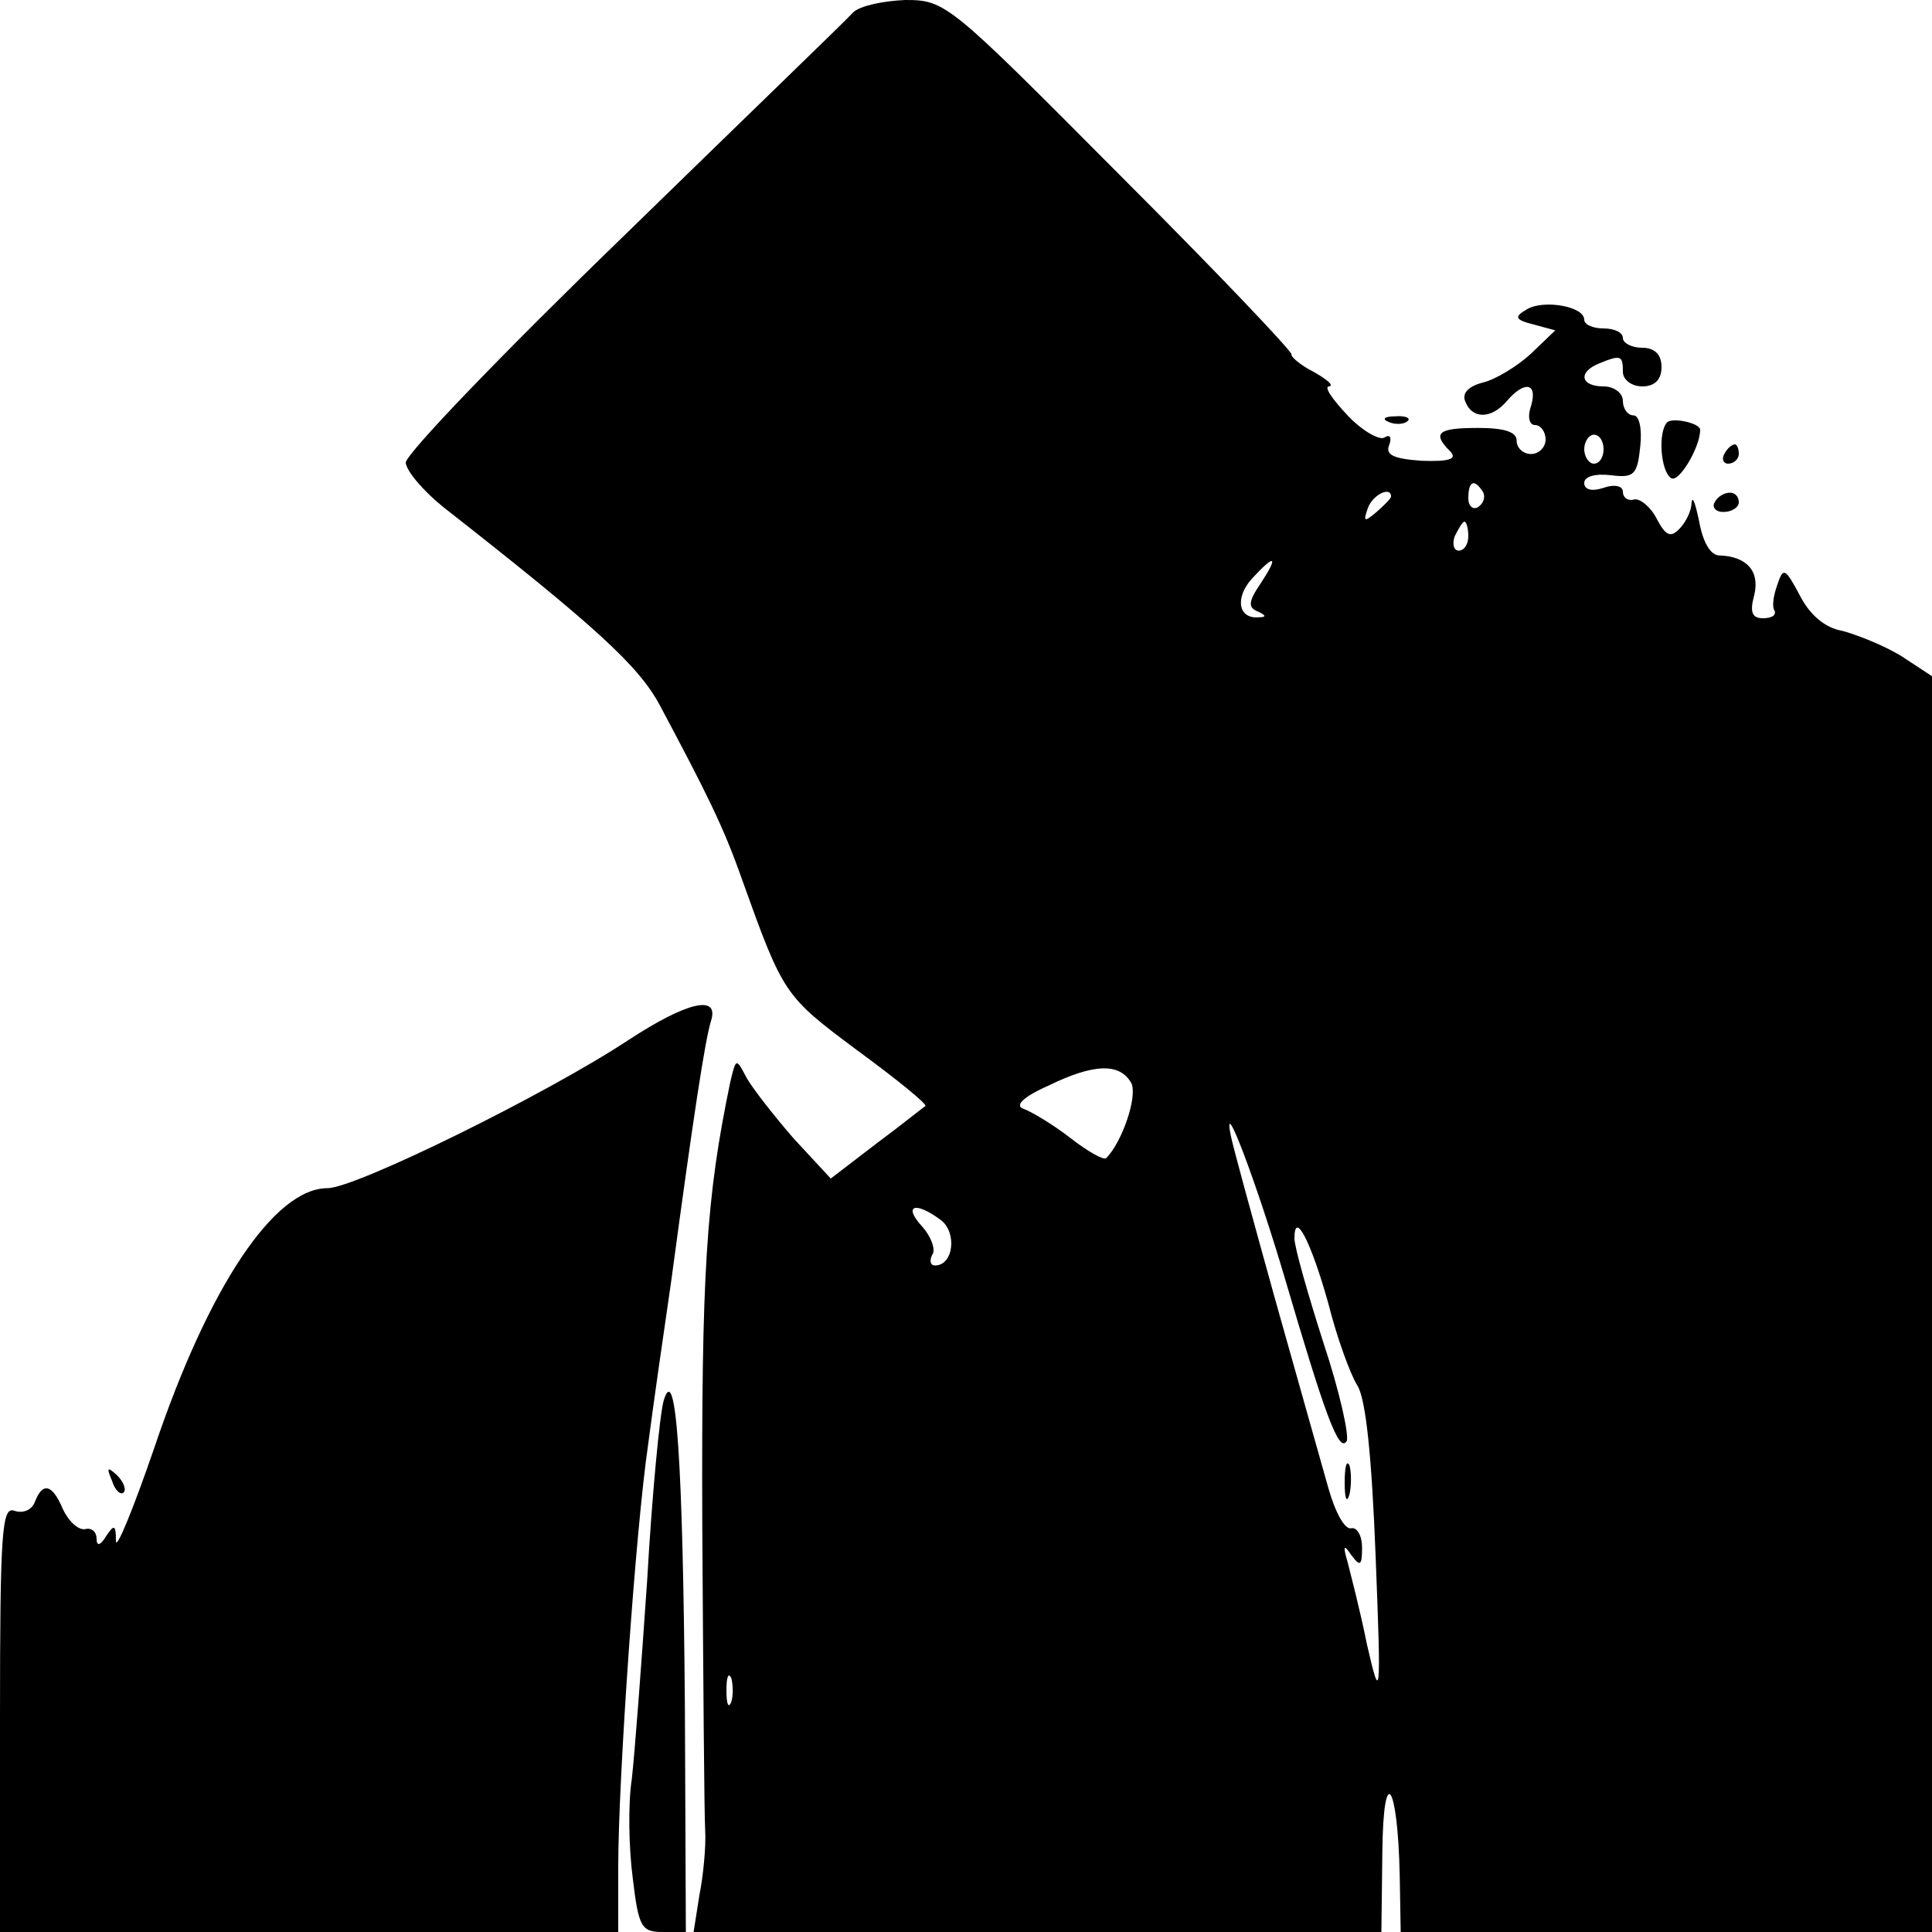 <?xml version="1.0" standalone="no"?>
<!DOCTYPE svg PUBLIC "-//W3C//DTD SVG 20010904//EN"
 "http://www.w3.org/TR/2001/REC-SVG-20010904/DTD/svg10.dtd">
<svg version="1.0" xmlns="http://www.w3.org/2000/svg"
 width="200pt" height="200pt" viewBox="0 0 200 200"
 preserveAspectRatio="xMidYMid meet">
<g transform="translate(0,200) scale(0.1,-0.1)"
fill="#000000" stroke="none">
<path d="M883 1987 c-6 -7 -113 -110 -237 -231 -124 -120 -226 -226 -226 -235
1 -9 18 -29 39 -46 157 -123 202 -164 224 -205 49 -92 66 -126 85 -180 43
-120 44 -121 119 -177 41 -30 73 -56 71 -58 -2 -1 -24 -19 -51 -39 l-47 -36
-38 41 c-20 23 -42 51 -49 63 -11 21 -11 21 -17 -4 -25 -120 -30 -197 -29
-460 1 -157 2 -298 3 -315 1 -16 -2 -47 -6 -67 l-6 -38 356 0 356 0 1 83 c1
93 16 72 18 -25 l1 -58 275 0 275 0 0 650 0 650 -32 21 c-18 11 -46 22 -61 26
-18 3 -34 17 -44 37 -15 28 -17 29 -23 11 -4 -11 -6 -23 -3 -27 2 -5 -3 -8
-12 -8 -11 0 -14 6 -9 24 6 25 -8 40 -36 41 -9 0 -17 13 -21 35 -4 19 -7 28
-8 19 0 -8 -6 -20 -13 -27 -9 -9 -14 -6 -23 11 -6 12 -17 21 -23 20 -7 -2 -12
2 -12 8 0 6 -9 8 -20 4 -12 -4 -20 -2 -20 5 0 7 12 10 28 8 24 -3 27 1 30 30
2 18 -1 32 -7 32 -6 0 -11 7 -11 15 0 8 -9 15 -20 15 -24 0 -27 15 -4 24 22 9
24 8 24 -9 0 -8 9 -15 20 -15 13 0 20 7 20 20 0 13 -7 20 -20 20 -11 0 -20 5
-20 10 0 6 -9 10 -20 10 -11 0 -20 4 -20 9 0 14 -42 21 -59 11 -14 -8 -13 -11
7 -16 l22 -6 -25 -24 c-14 -13 -37 -27 -50 -30 -15 -4 -22 -11 -18 -20 7 -18
27 -18 43 1 18 21 32 19 25 -5 -4 -11 -2 -20 4 -20 6 0 11 -7 11 -15 0 -8 -7
-15 -15 -15 -8 0 -15 6 -15 14 0 9 -13 13 -40 13 -41 0 -48 -5 -29 -24 8 -8 0
-11 -29 -10 -29 2 -38 6 -34 16 3 8 1 12 -5 8 -5 -3 -23 7 -38 23 -16 17 -25
30 -19 30 5 1 -2 7 -16 15 -14 7 -24 16 -23 18 1 3 -79 87 -178 186 -177 178
-180 181 -222 181 -23 -1 -47 -6 -54 -13z m777 -452 c0 -8 -4 -15 -10 -15 -5
0 -10 7 -10 15 0 8 5 15 10 15 6 0 10 -7 10 -15z m-125 -44 c3 -5 1 -12 -5
-16 -5 -3 -10 1 -10 9 0 18 6 21 15 7z m-95 -5 c0 -2 -7 -9 -15 -16 -13 -11
-14 -10 -9 4 5 14 24 23 24 12z m80 -41 c0 -8 -4 -15 -10 -15 -5 0 -7 7 -4 15
4 8 8 15 10 15 2 0 4 -7 4 -15z m-215 -49 c-13 -19 -13 -25 -3 -29 9 -4 9 -6
1 -6 -21 -2 -25 20 -7 40 24 26 28 24 9 -5z m-134 -517 c7 -13 -9 -61 -26 -78
-3 -2 -19 7 -37 21 -18 14 -40 27 -48 30 -10 3 -2 12 25 24 47 23 74 24 86 3z
m159 -202 c42 -143 56 -181 64 -169 3 5 -7 51 -24 102 -16 50 -30 99 -30 108
0 30 17 -3 35 -67 9 -36 23 -74 30 -85 9 -14 15 -74 19 -176 6 -151 5 -153 -9
-92 -7 35 -17 73 -20 85 -5 17 -4 19 4 7 9 -12 11 -11 11 8 0 12 -5 21 -11 20
-7 -2 -17 17 -24 42 -7 25 -32 113 -55 195 -23 83 -44 159 -46 170 -9 46 28
-53 56 -148z m-356 60 c17 -13 13 -47 -6 -47 -5 0 -6 5 -3 11 4 5 -1 19 -11
30 -19 21 -7 26 20 6z m-217 -499 c-3 -7 -5 -2 -5 12 0 14 2 19 5 13 2 -7 2
-19 0 -25z"/>
<path d="M1392 465 c0 -16 2 -22 5 -12 2 9 2 23 0 30 -3 6 -5 -1 -5 -18z"/>
<path d="M1438 1563 c7 -3 16 -2 19 1 4 3 -2 6 -13 5 -11 0 -14 -3 -6 -6z"/>
<path d="M1726 1563 c-10 -10 -7 -51 4 -58 8 -5 30 32 30 50 0 7 -28 13 -34 8z"/>
<path d="M1785 1530 c-3 -5 -1 -10 4 -10 6 0 11 5 11 10 0 6 -2 10 -4 10 -3 0
-8 -4 -11 -10z"/>
<path d="M1775 1480 c-3 -5 1 -10 9 -10 9 0 16 5 16 10 0 6 -4 10 -9 10 -6 0
-13 -4 -16 -10z"/>
<path d="M650 923 c-85 -56 -282 -153 -311 -153 -55 0 -123 -102 -179 -268
-22 -64 -40 -108 -40 -97 0 17 -2 17 -10 5 -6 -10 -10 -11 -10 -3 0 7 -5 12
-12 10 -7 -1 -17 8 -23 21 -11 26 -21 28 -29 7 -3 -8 -12 -12 -21 -9 -13 5
-15 -20 -15 -215 l0 -221 320 0 320 0 0 68 c0 89 18 349 31 437 5 39 16 115
24 170 23 171 35 249 41 268 9 28 -25 20 -86 -20z"/>
<path d="M687 550 c-4 -14 -12 -97 -17 -185 -6 -88 -13 -181 -16 -207 -4 -26
-3 -72 1 -102 6 -51 9 -56 31 -56 l24 0 -1 233 c-2 253 -9 360 -22 317z"/>
<path d="M116 467 c3 -10 9 -15 12 -12 3 3 0 11 -7 18 -10 9 -11 8 -5 -6z"/>
</g>
</svg>
